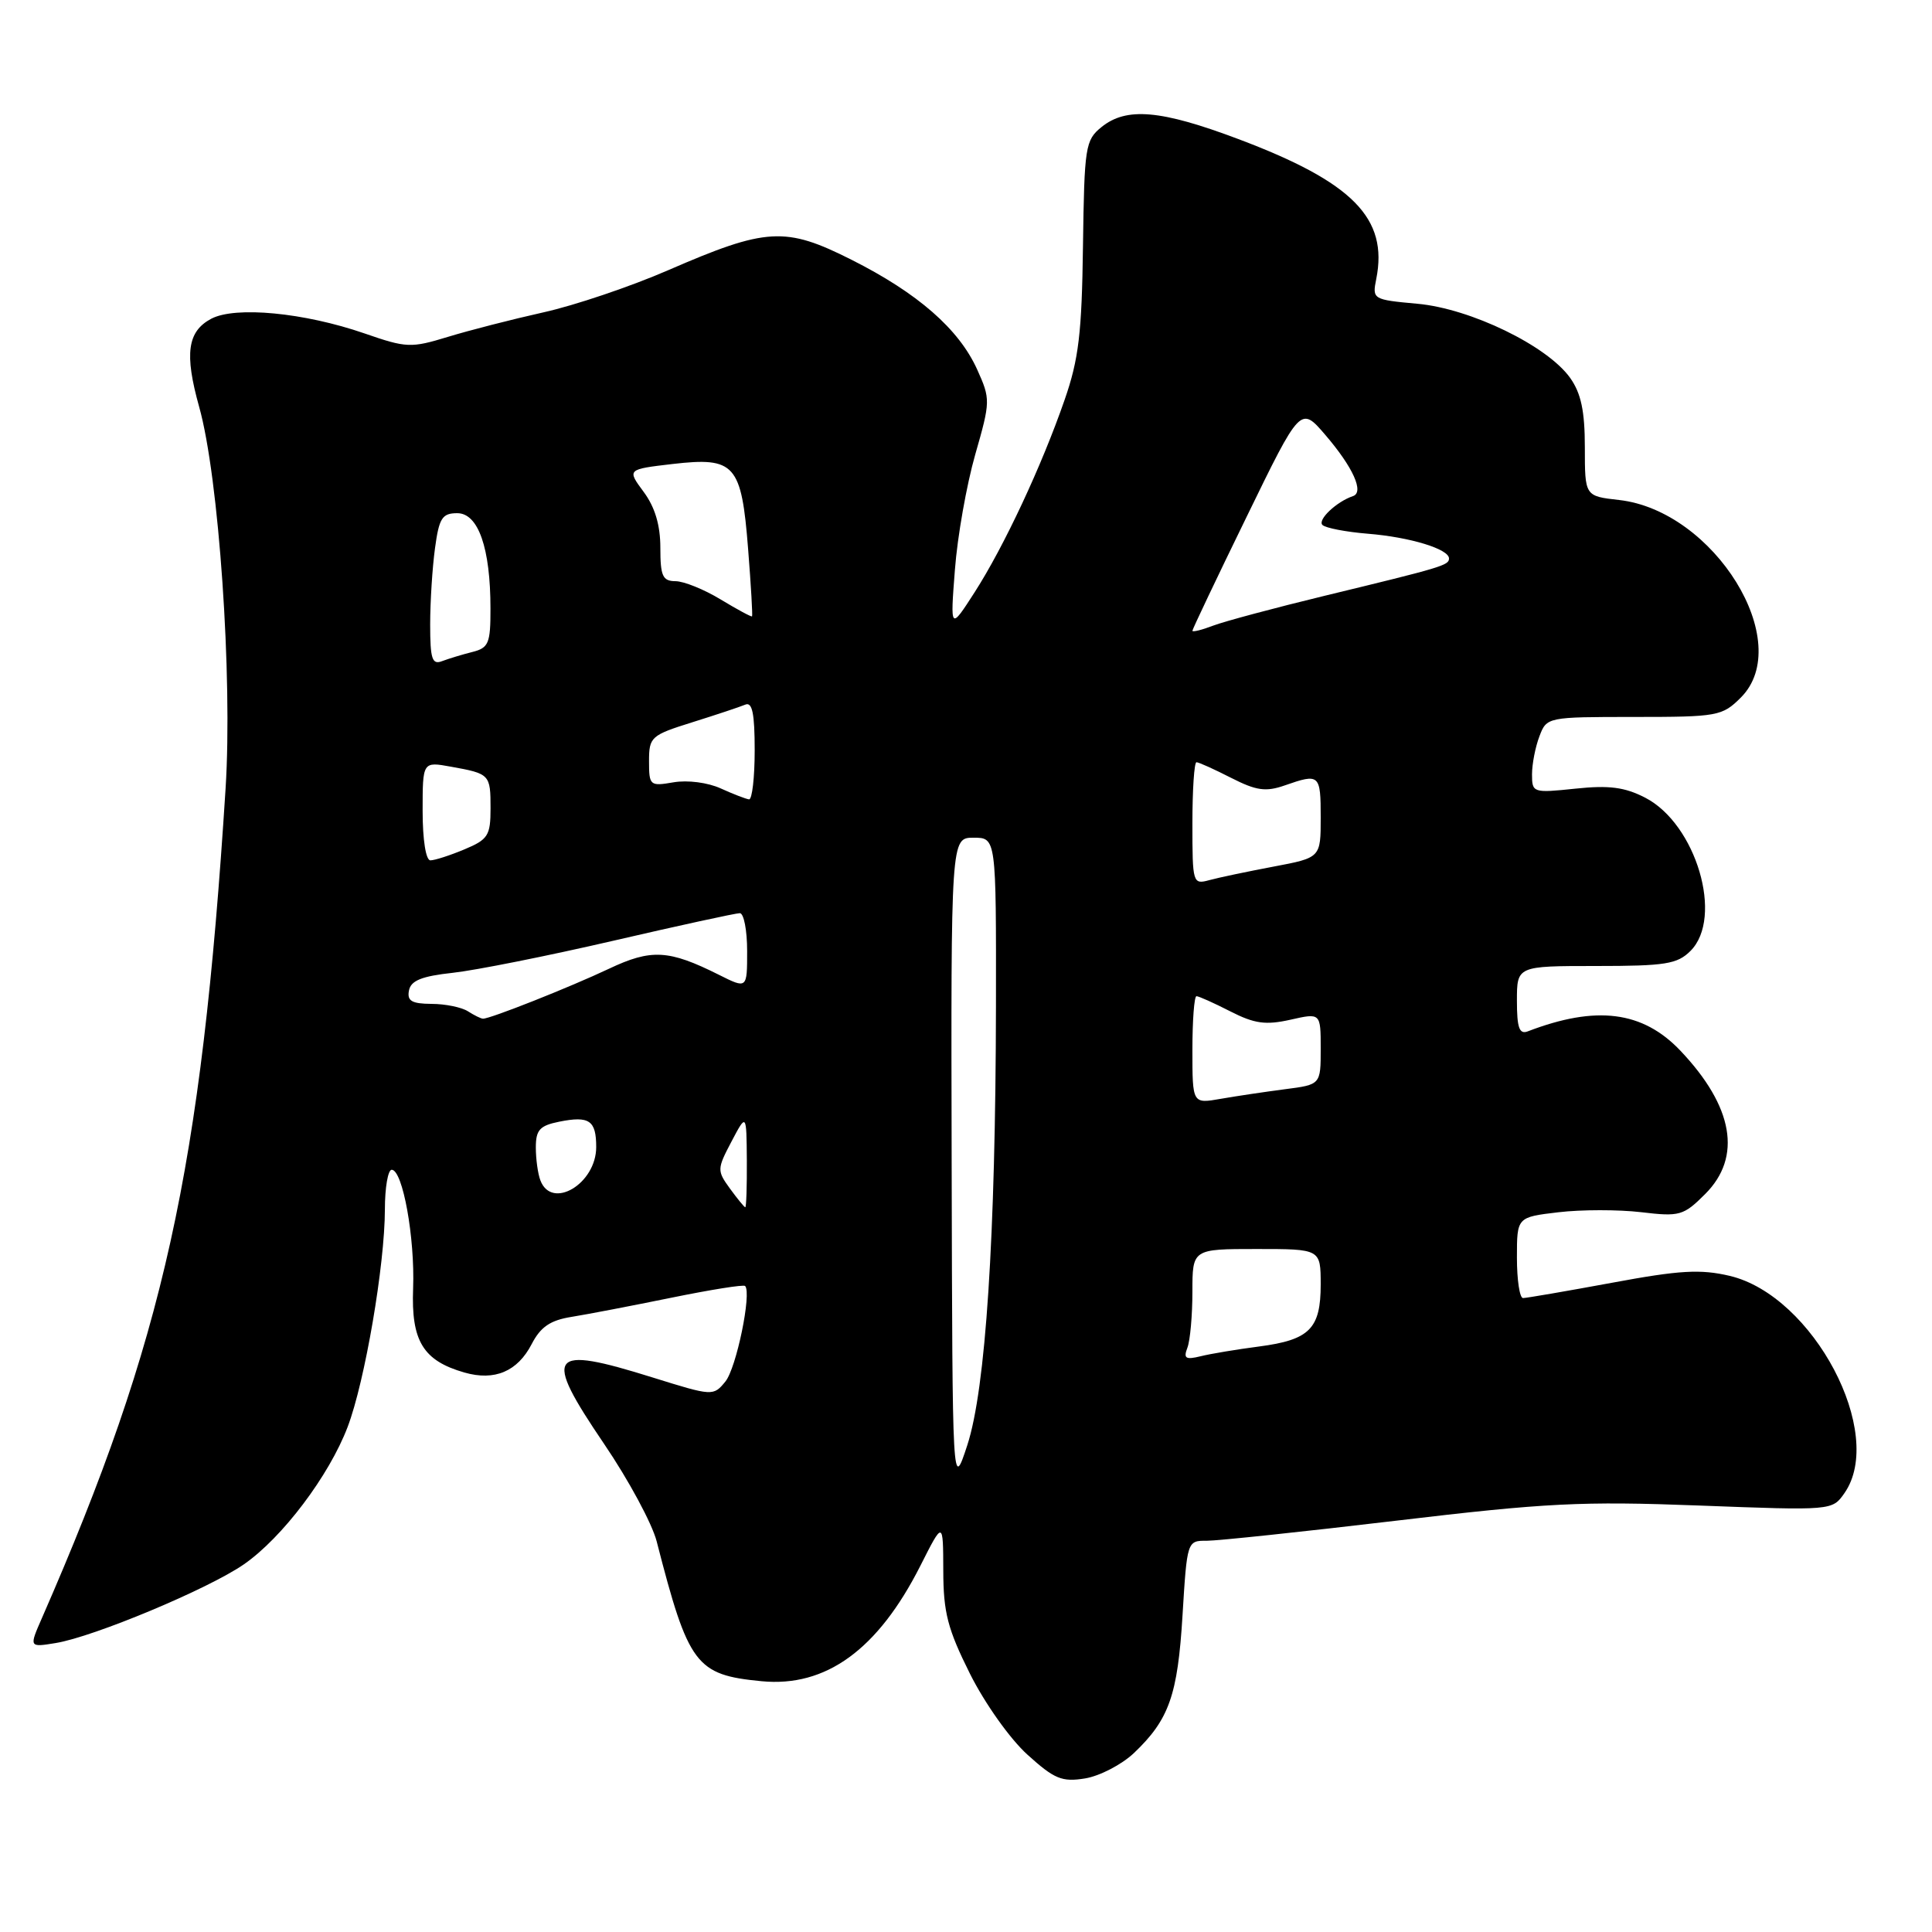 <?xml version="1.0" encoding="UTF-8" standalone="no"?>
<!DOCTYPE svg PUBLIC "-//W3C//DTD SVG 1.1//EN" "http://www.w3.org/Graphics/SVG/1.1/DTD/svg11.dtd" >
<svg xmlns="http://www.w3.org/2000/svg" xmlns:xlink="http://www.w3.org/1999/xlink" version="1.1" viewBox="0 0 256 256">
 <g >
 <path fill="currentColor"
d=" M 150.25 232.29 C 154.91 227.86 156.05 224.63 156.69 214.04 C 157.29 204.19 157.31 204.14 159.90 204.16 C 161.33 204.16 172.62 202.97 185.00 201.50 C 204.83 199.14 209.60 198.90 225.14 199.49 C 242.76 200.16 242.78 200.16 244.39 197.86 C 249.92 189.96 240.28 171.69 229.20 169.06 C 225.32 168.15 222.58 168.30 213.56 169.98 C 207.54 171.09 202.25 172.00 201.81 172.00 C 201.36 172.00 201.00 169.59 201.00 166.64 C 201.00 161.28 201.00 161.28 206.50 160.63 C 209.53 160.27 214.45 160.27 217.45 160.62 C 222.57 161.23 223.07 161.09 225.95 158.21 C 230.85 153.31 229.69 146.63 222.67 139.23 C 217.67 133.96 211.51 133.18 202.44 136.66 C 201.32 137.09 201.00 136.20 201.00 132.61 C 201.00 128.00 201.00 128.00 211.50 128.00 C 220.67 128.00 222.25 127.75 224.00 126.00 C 228.42 121.58 224.75 109.18 218.00 105.70 C 215.29 104.30 213.21 104.03 208.75 104.50 C 203.13 105.09 203.00 105.04 203.00 102.61 C 203.00 101.25 203.44 98.98 203.98 97.57 C 204.94 95.02 205.02 95.00 216.52 95.00 C 227.62 95.00 228.20 94.89 230.67 92.43 C 237.94 85.15 227.17 67.67 214.52 66.25 C 210.00 65.74 210.00 65.74 210.00 59.27 C 210.00 54.47 209.50 52.11 208.05 50.07 C 205.02 45.82 194.87 40.89 187.82 40.25 C 181.90 39.71 181.82 39.66 182.36 36.97 C 183.97 28.92 179.25 24.13 164.07 18.42 C 153.82 14.56 149.25 14.16 145.95 16.84 C 143.81 18.57 143.68 19.44 143.50 32.59 C 143.35 44.12 142.94 47.61 141.06 53.00 C 138.02 61.77 133.03 72.43 129.13 78.50 C 125.91 83.50 125.91 83.50 126.53 75.50 C 126.86 71.10 128.08 64.23 129.22 60.24 C 131.25 53.16 131.25 52.89 129.48 48.96 C 127.06 43.60 121.61 38.84 112.83 34.42 C 104.06 30.00 101.57 30.14 88.50 35.82 C 83.55 37.97 76.12 40.48 72.00 41.39 C 67.88 42.31 62.18 43.77 59.34 44.64 C 54.46 46.13 53.86 46.11 48.30 44.18 C 40.31 41.42 31.21 40.55 28.00 42.23 C 24.83 43.91 24.42 46.87 26.39 53.91 C 29.00 63.20 30.83 89.69 29.89 104.50 C 26.67 155.12 21.73 177.41 5.56 214.39 C 3.85 218.29 3.85 218.29 7.39 217.71 C 12.42 216.89 27.62 210.54 32.32 207.28 C 37.41 203.75 43.61 195.54 46.07 189.06 C 48.35 183.05 50.99 167.63 51.00 160.25 C 51.00 157.36 51.41 155.00 51.90 155.00 C 53.36 155.00 54.99 164.01 54.74 170.72 C 54.47 177.69 56.06 180.30 61.55 181.87 C 65.54 183.01 68.57 181.73 70.45 178.10 C 71.63 175.82 72.91 174.94 75.75 174.49 C 77.81 174.16 83.74 173.02 88.93 171.96 C 94.12 170.90 98.53 170.19 98.73 170.40 C 99.63 171.30 97.57 181.31 96.11 183.07 C 94.52 185.01 94.42 185.00 86.50 182.53 C 72.65 178.20 71.87 179.27 80.05 191.33 C 83.28 196.08 86.41 201.89 87.01 204.23 C 91.23 220.64 92.19 221.93 100.92 222.77 C 109.44 223.59 116.32 218.59 121.94 207.50 C 124.97 201.50 124.97 201.50 124.99 208.12 C 125.00 213.67 125.57 215.86 128.52 221.77 C 130.49 225.71 133.85 230.44 136.15 232.51 C 139.71 235.73 140.71 236.15 143.78 235.65 C 145.72 235.33 148.63 233.82 150.25 232.29 Z  M 126.10 154.25 C 126.00 111.00 126.00 111.00 129.00 111.00 C 132.00 111.00 132.00 111.00 131.97 133.25 C 131.92 163.96 130.61 184.03 128.17 191.50 C 126.20 197.50 126.20 197.50 126.10 154.25 Z  M 157.34 178.57 C 157.70 177.62 158.00 174.29 158.00 171.17 C 158.00 165.50 158.00 165.50 166.50 165.50 C 174.99 165.50 174.99 165.50 175.00 170.18 C 175.00 176.07 173.54 177.54 166.82 178.42 C 163.89 178.80 160.41 179.38 159.09 179.71 C 157.09 180.20 156.79 180.00 157.34 178.57 Z  M 96.72 157.49 C 95.00 155.12 95.01 154.90 96.92 151.27 C 98.91 147.50 98.91 147.50 98.96 153.75 C 98.98 157.19 98.89 159.99 98.75 159.97 C 98.61 159.95 97.70 158.83 96.72 157.49 Z  M 71.61 156.42 C 71.27 155.55 71.00 153.58 71.00 152.04 C 71.00 149.72 71.52 149.15 74.10 148.63 C 78.09 147.83 79.00 148.46 79.00 151.99 C 79.00 156.85 73.12 160.37 71.61 156.42 Z  M 158.00 139.13 C 158.00 135.21 158.24 132.00 158.54 132.00 C 158.84 132.00 160.85 132.90 163.02 134.01 C 166.23 135.65 167.71 135.85 170.98 135.12 C 175.00 134.21 175.00 134.21 175.00 138.97 C 175.00 143.72 175.00 143.72 170.25 144.33 C 167.64 144.67 163.81 145.24 161.75 145.60 C 158.00 146.26 158.00 146.26 158.00 139.13 Z  M 62.00 134.00 C 61.17 133.47 59.00 133.02 57.18 133.02 C 54.56 133.00 53.92 132.63 54.19 131.25 C 54.44 129.93 55.87 129.35 60.01 128.90 C 63.03 128.57 72.60 126.66 81.28 124.65 C 89.95 122.64 97.49 121.00 98.03 121.00 C 98.56 121.00 99.00 123.26 99.00 126.02 C 99.00 131.04 99.00 131.04 95.25 129.16 C 88.61 125.84 86.30 125.71 80.68 128.37 C 75.47 130.83 64.93 135.01 64.00 134.98 C 63.73 134.98 62.83 134.53 62.00 134.00 Z  M 158.00 109.12 C 158.00 104.65 158.24 101.00 158.54 101.00 C 158.84 101.00 160.90 101.93 163.13 103.07 C 166.47 104.77 167.72 104.95 170.24 104.07 C 174.85 102.46 175.00 102.59 175.00 108.33 C 175.00 113.65 175.00 113.65 168.75 114.83 C 165.31 115.48 161.49 116.28 160.25 116.62 C 158.05 117.22 158.00 117.05 158.00 109.12 Z  M 56.00 107.45 C 56.00 100.91 56.00 100.91 59.75 101.59 C 64.91 102.52 65.00 102.61 65.00 107.11 C 65.00 110.72 64.67 111.24 61.53 112.55 C 59.62 113.35 57.60 114.00 57.03 114.00 C 56.43 114.00 56.00 111.29 56.00 107.45 Z  M 95.50 104.47 C 93.79 103.69 91.10 103.34 89.25 103.66 C 86.12 104.20 86.00 104.10 86.00 100.86 C 86.00 97.65 86.25 97.42 91.75 95.70 C 94.91 94.71 98.06 93.66 98.75 93.37 C 99.68 92.97 100.00 94.53 100.00 99.42 C 100.00 103.04 99.66 105.96 99.25 105.92 C 98.84 105.87 97.15 105.22 95.50 104.47 Z  M 57.00 82.75 C 57.00 79.74 57.29 75.19 57.64 72.64 C 58.18 68.64 58.59 68.00 60.59 68.00 C 63.38 68.00 64.99 72.62 64.99 80.64 C 65.00 85.24 64.75 85.85 62.59 86.39 C 61.27 86.72 59.47 87.27 58.59 87.60 C 57.26 88.12 57.00 87.34 57.00 82.75 Z  M 158.00 83.58 C 158.00 83.38 161.22 76.60 165.17 68.51 C 172.33 53.80 172.33 53.80 175.63 57.65 C 179.29 61.92 180.79 65.24 179.27 65.74 C 177.10 66.47 174.55 68.88 175.23 69.56 C 175.63 69.96 178.33 70.48 181.23 70.72 C 186.84 71.17 192.00 72.75 192.00 74.00 C 192.00 74.91 191.11 75.17 175.50 78.95 C 168.90 80.55 162.26 82.33 160.75 82.90 C 159.24 83.48 158.00 83.78 158.00 83.58 Z  M 95.49 79.43 C 93.30 78.10 90.60 77.01 89.50 77.01 C 87.80 77.00 87.50 76.33 87.50 72.58 C 87.50 69.60 86.79 67.20 85.29 65.18 C 83.08 62.19 83.08 62.19 89.14 61.48 C 97.39 60.53 98.25 61.50 99.13 72.76 C 99.51 77.57 99.74 81.58 99.65 81.67 C 99.56 81.77 97.69 80.76 95.49 79.43 Z "/>
</g>
</svg>